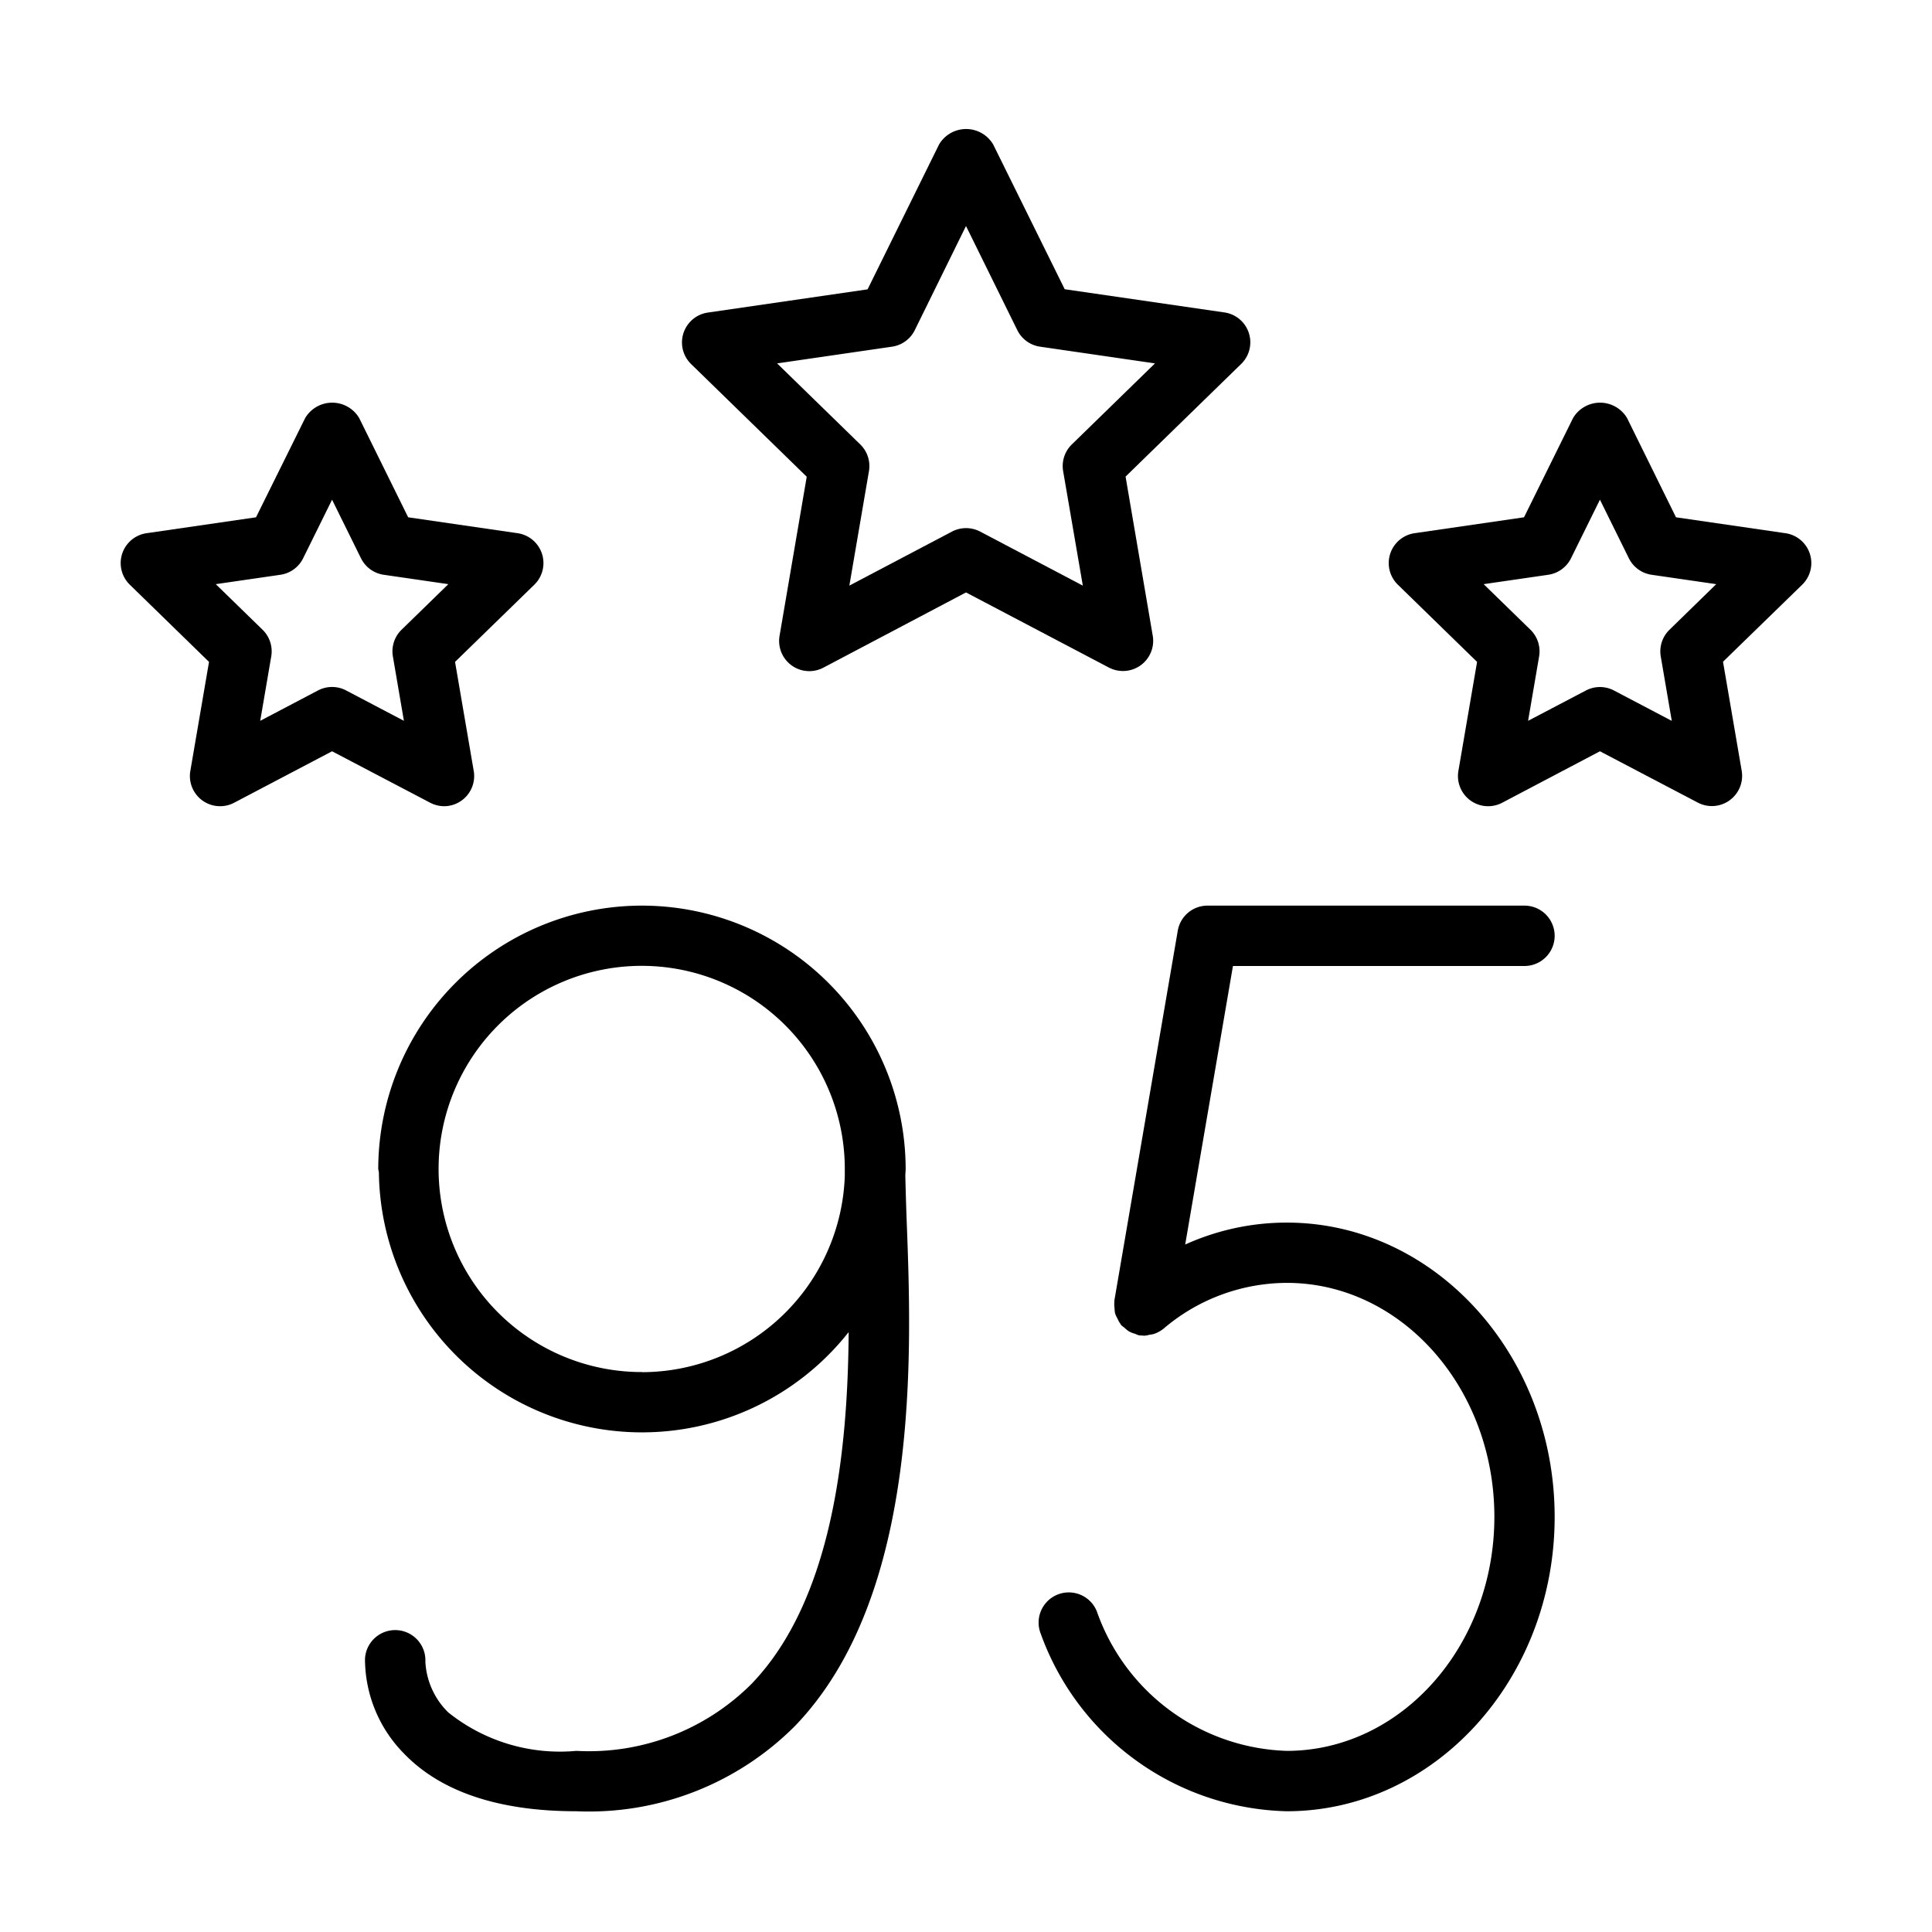 <svg xmlns="http://www.w3.org/2000/svg" width="64" height="64" viewBox="0 0 64 64"><g id="Icons"><path d="M50.5,32a1,1,0,0,0,0-2H40a1,1,0,0,0-.985.831l-2.1,12.25c0,.012,0,.023,0,.035a1.012,1.012,0,0,0,.007.233.887.887,0,0,0,.016.156.947.947,0,0,0,.078.172.9.9,0,0,0,.1.178c.008.011.01.024.019.035a.866.866,0,0,0,.112.09.9.9,0,0,0,.16.129.924.924,0,0,0,.195.075,1.064,1.064,0,0,0,.132.052c.021,0,.042,0,.062.005l.033,0c.025,0,.051.006.075.006a.936.936,0,0,0,.183-.033.916.916,0,0,0,.129-.023,1.01,1.01,0,0,0,.332-.18,6.321,6.321,0,0,1,4.08-1.514c3.791,0,6.875,3.477,6.875,7.75S46.416,58,42.625,58a6.9,6.9,0,0,1-6.289-4.616,1,1,0,0,0-1.861.733A8.89,8.89,0,0,0,42.625,60c4.894,0,8.875-4.374,8.875-9.75s-3.981-9.75-8.875-9.75a8.154,8.154,0,0,0-3.364.727L40.843,32Z"/><path d="M37.2,22.228a1,1,0,0,0,.986-1.169l-.9-5.271,3.83-3.732a1,1,0,0,0-.554-1.706l-5.292-.769L32.9,4.785a1.041,1.041,0,0,0-1.792,0l-2.368,4.8-5.292.769a1,1,0,0,0-.554,1.706l3.83,3.732-.9,5.271a1,1,0,0,0,1.452,1.054L32,19.625l4.732,2.488A1.016,1.016,0,0,0,37.2,22.228Zm-4.732-4.619a1.009,1.009,0,0,0-.932,0l-3.4,1.79.649-3.791a1,1,0,0,0-.287-.885l-2.755-2.685,3.807-.554a1,1,0,0,0,.753-.547L32,7.487l1.7,3.45a1,1,0,0,0,.753.547l3.807.554-2.755,2.685a1,1,0,0,0-.287.885L35.87,19.4Z"/><path d="M59.144,17.663l-3.625-.527L53.9,13.851a1.04,1.04,0,0,0-1.792,0l-1.623,3.285-3.625.527a1,1,0,0,0-.554,1.706l2.624,2.557-.619,3.612a1,1,0,0,0,1.451,1.054L53,24.887l3.242,1.7a1,1,0,0,0,1.054-.076,1,1,0,0,0,.4-.978l-.619-3.612L59.7,19.369a1,1,0,0,0-.554-1.706Zm-3.842,3.2a1,1,0,0,0-.287.885l.365,2.132-1.914-1.006a1,1,0,0,0-.932,0L50.62,23.878l.365-2.132a1,1,0,0,0-.287-.885l-1.55-1.51,2.141-.311a1,1,0,0,0,.753-.547L53,16.553l.958,1.94a1,1,0,0,0,.753.547l2.141.311Z"/><path d="M14.708,26.707a1,1,0,0,0,.985-1.169l-.619-3.612L17.7,19.369a1,1,0,0,0-.554-1.706l-3.625-.527L11.9,13.851a1.04,1.04,0,0,0-1.792,0L8.481,17.136l-3.625.527A1,1,0,0,0,4.3,19.369l2.624,2.557-.619,3.612a1,1,0,0,0,1.451,1.054L11,24.887l3.242,1.7A1.016,1.016,0,0,0,14.708,26.707Zm-3.242-3.835a1,1,0,0,0-.932,0L8.62,23.878l.365-2.132a1,1,0,0,0-.287-.885l-1.55-1.51,2.141-.311a1,1,0,0,0,.753-.547L11,16.553l.958,1.94a1,1,0,0,0,.753.547l2.141.311-1.55,1.51a1,1,0,0,0-.287.885l.365,2.132Z"/><path d="M29.99,38.951c0-.075.011-.149.011-.224A8.737,8.737,0,0,0,21.273,30h-.015a8.737,8.737,0,0,0-8.728,8.727.854.854,0,0,0,.021.1,8.716,8.716,0,0,0,15.562,5.3c-.028,3.989-.547,8.878-3.215,11.651A7.616,7.616,0,0,1,19.092,58a5.914,5.914,0,0,1-4.247-1.278,2.533,2.533,0,0,1-.754-1.676,1,1,0,0,0-2-.092,4.47,4.47,0,0,0,1.277,3.12C14.59,59.352,16.516,60,19.092,60a9.634,9.634,0,0,0,7.248-2.83c4.172-4.336,3.86-12.43,3.693-16.779C30.012,39.829,30,39.355,29.99,38.951Zm-8.717,6.5a6.728,6.728,0,1,1,6.712-6.728c0,.066,0,.154,0,.226A6.732,6.732,0,0,1,21.273,45.455Z"/></g></svg>
